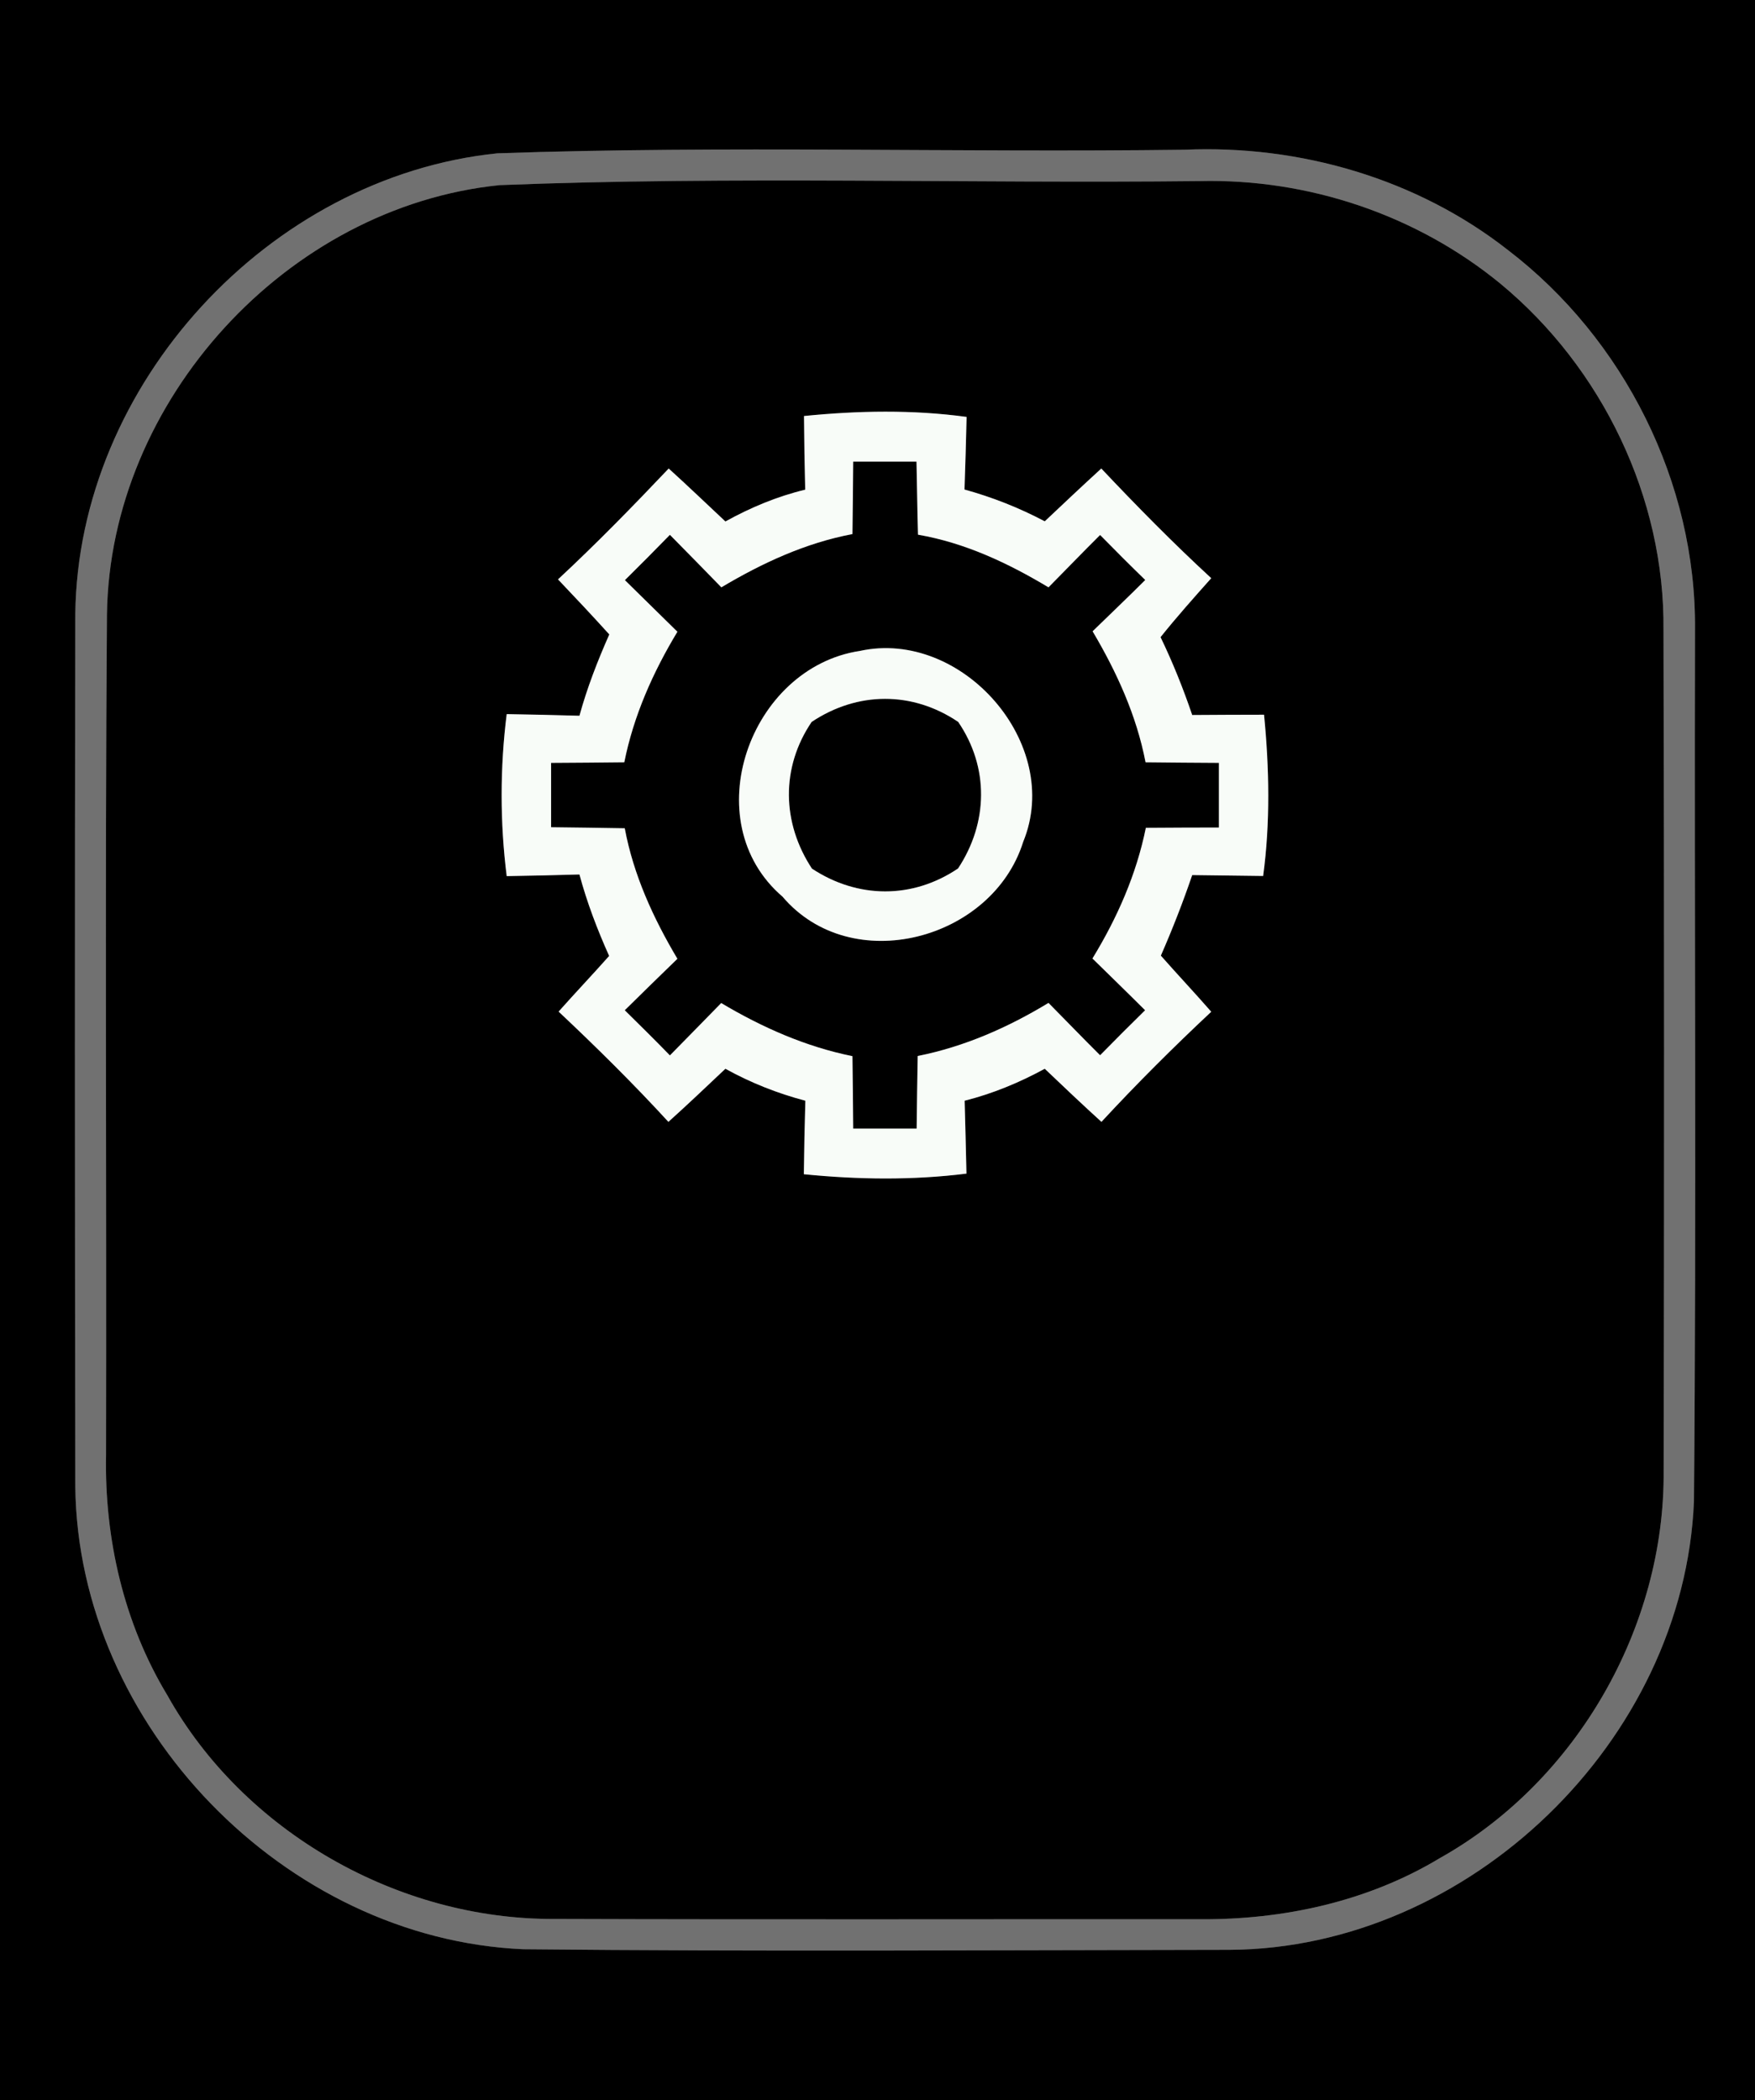 <?xml version="1.0" encoding="UTF-8" ?>
<!DOCTYPE svg PUBLIC "-//W3C//DTD SVG 1.1//EN" "http://www.w3.org/Graphics/SVG/1.1/DTD/svg11.dtd">
<svg width="117pt" height="140pt" viewBox="0 0 117 140" version="1.1" xmlns="http://www.w3.org/2000/svg">
<rect x="0" y="0" width="117" height="140" fill="#333333" stroke="none"/>
<g id="#000000ff">
<path fill="#000000" opacity="1.00" d=" M 0.00 0.00 L 117.00 0.00 L 117.00 140.00 L 0.00 140.00 L 0.00 0.00 M 33.15 10.22 C 17.93 11.79 5.21 25.60 5.02 40.92 C 4.98 60.31 4.99 79.71 5.02 99.10 C 5.20 115.02 18.98 129.24 34.89 129.93 C 50.58 130.09 66.29 129.99 81.98 129.97 C 97.96 129.87 112.27 116.03 112.93 100.07 C 113.10 80.71 112.95 61.34 113.00 41.97 C 113.09 32.19 108.28 22.59 100.52 16.66 C 94.46 11.91 86.66 9.65 78.99 9.98 C 63.71 10.18 48.42 9.69 33.15 10.22 Z" />
<path fill="#000000" opacity="1.00" d=" M 33.31 12.34 C 48.85 11.73 64.43 12.24 79.99 12.07 C 87.22 11.90 94.44 14.32 100.04 18.92 C 106.80 24.51 110.99 33.17 110.90 41.98 C 110.95 60.65 110.95 79.32 110.91 98.00 C 111.01 108.45 105.11 118.75 95.98 123.86 C 91.19 126.75 85.56 127.97 80.00 127.93 C 65.67 127.92 51.33 127.96 37.00 127.91 C 26.56 127.98 16.25 122.12 11.15 112.99 C 8.25 108.19 6.96 102.55 7.07 96.97 C 7.11 78.31 6.99 59.63 7.13 40.97 C 7.31 26.71 19.12 13.78 33.31 12.34 M 53.60 27.73 C 53.61 29.37 53.64 31.00 53.68 32.64 C 51.81 33.09 50.04 33.83 48.36 34.76 C 47.10 33.58 45.86 32.39 44.58 31.23 C 42.18 33.76 39.75 36.25 37.20 38.62 C 38.35 39.83 39.50 41.05 40.62 42.29 C 39.84 44.05 39.14 45.85 38.63 47.71 C 37.02 47.66 35.40 47.63 33.78 47.60 C 33.33 51.18 33.33 54.82 33.78 58.40 C 35.40 58.37 37.01 58.34 38.63 58.29 C 39.13 60.15 39.82 61.96 40.61 63.72 C 39.50 64.97 38.35 66.18 37.24 67.43 C 39.76 69.80 42.22 72.23 44.56 74.78 C 45.85 73.62 47.10 72.43 48.36 71.24 C 50.04 72.17 51.83 72.88 53.69 73.37 C 53.64 75.00 53.61 76.63 53.59 78.27 C 57.19 78.63 60.83 78.68 64.43 78.23 C 64.39 76.61 64.36 74.99 64.31 73.37 C 66.18 72.90 67.96 72.16 69.65 71.24 C 70.90 72.43 72.15 73.62 73.43 74.78 C 75.78 72.24 78.23 69.80 80.75 67.44 C 79.65 66.18 78.50 64.96 77.39 63.70 C 78.16 61.94 78.86 60.15 79.48 58.33 C 81.05 58.35 82.63 58.37 84.21 58.39 C 84.69 54.83 84.62 51.21 84.27 47.64 C 82.68 47.64 81.08 47.65 79.48 47.66 C 78.88 45.89 78.18 44.15 77.37 42.47 C 78.45 41.12 79.60 39.83 80.75 38.54 C 78.21 36.20 75.79 33.74 73.42 31.23 C 72.15 32.39 70.90 33.57 69.65 34.75 C 67.95 33.85 66.15 33.14 64.30 32.63 C 64.36 31.01 64.40 29.40 64.44 27.79 C 60.84 27.30 57.20 27.37 53.60 27.73 Z" />
<path fill="#000000" opacity="1.00" d=" M 56.88 30.77 C 58.29 30.77 59.70 30.77 61.10 30.77 C 61.14 32.39 61.15 34.01 61.20 35.64 C 64.33 36.18 67.20 37.53 69.90 39.15 C 71.05 37.99 72.18 36.81 73.34 35.66 C 74.33 36.67 75.33 37.67 76.35 38.66 C 75.19 39.82 74.01 40.94 72.84 42.08 C 74.45 44.80 75.77 47.69 76.37 50.81 C 78.00 50.83 79.63 50.84 81.26 50.85 C 81.26 52.28 81.26 53.72 81.26 55.16 C 79.64 55.16 78.01 55.17 76.39 55.18 C 75.76 58.29 74.48 61.19 72.83 63.89 C 74.00 65.04 75.18 66.18 76.34 67.34 C 75.33 68.33 74.33 69.33 73.34 70.34 C 72.18 69.19 71.05 68.01 69.90 66.85 C 67.20 68.49 64.29 69.77 61.18 70.39 C 61.15 72.00 61.13 73.61 61.11 75.23 C 59.70 75.23 58.29 75.23 56.88 75.23 C 56.87 73.62 56.85 72.01 56.83 70.40 C 53.71 69.77 50.80 68.48 48.08 66.86 C 46.94 68.02 45.81 69.19 44.66 70.35 C 43.67 69.33 42.66 68.33 41.65 67.34 C 42.81 66.19 43.99 65.05 45.16 63.91 C 43.55 61.20 42.23 58.32 41.65 55.21 C 40.01 55.18 38.37 55.16 36.74 55.14 C 36.74 53.71 36.74 52.28 36.74 50.85 C 38.36 50.84 39.99 50.83 41.62 50.81 C 42.24 47.71 43.53 44.81 45.16 42.11 C 44.00 40.96 42.82 39.82 41.66 38.67 C 42.67 37.67 43.67 36.67 44.66 35.65 C 45.81 36.81 46.95 37.98 48.09 39.15 C 50.81 37.53 53.70 36.19 56.83 35.60 C 56.85 33.99 56.87 32.38 56.88 30.77 M 57.32 43.39 C 49.98 44.50 46.31 54.74 52.17 59.77 C 56.77 65.18 66.16 62.66 68.21 56.12 C 70.90 49.58 64.12 41.90 57.32 43.39 Z" />
<path fill="#000000" opacity="1.00" d=" M 54.11 48.12 C 57.17 46.08 60.83 46.06 63.88 48.12 C 65.95 51.15 65.88 54.85 63.87 57.89 C 60.83 59.94 57.18 59.91 54.13 57.90 C 52.12 54.85 52.05 51.16 54.11 48.12 Z" />
</g>
<g id="#717171ff">
<path fill="#717171" opacity="1.00" d=" M 33.15 10.22 C 48.42 9.69 63.71 10.18 78.99 9.98 C 86.66 9.65 94.46 11.91 100.52 16.66 C 108.28 22.59 113.09 32.19 113.00 41.97 C 112.95 61.34 113.10 80.71 112.93 100.07 C 112.27 116.03 97.96 129.87 81.98 129.97 C 66.29 129.99 50.58 130.09 34.89 129.93 C 18.98 129.24 5.20 115.02 5.02 99.10 C 4.99 79.71 4.98 60.31 5.02 40.92 C 5.21 25.60 17.93 11.79 33.15 10.22 M 33.31 12.34 C 19.12 13.78 7.31 26.71 7.13 40.97 C 6.99 59.63 7.11 78.31 7.07 96.97 C 6.96 102.55 8.25 108.19 11.15 112.99 C 16.25 122.12 26.56 127.98 37.00 127.91 C 51.33 127.96 65.67 127.92 80.00 127.93 C 85.56 127.97 91.19 126.75 95.98 123.86 C 105.11 118.75 111.01 108.45 110.91 98.00 C 110.95 79.32 110.95 60.65 110.90 41.98 C 110.99 33.17 106.80 24.51 100.04 18.92 C 94.44 14.32 87.22 11.90 79.99 12.07 C 64.43 12.24 48.85 11.73 33.31 12.34 Z" />
</g>
<g id="#f8fcf8ff">
<path fill="#f8fcf8" opacity="1.00" d=" M 53.60 27.73 C 57.20 27.37 60.84 27.30 64.44 27.79 C 64.40 29.40 64.36 31.01 64.30 32.63 C 66.15 33.14 67.95 33.85 69.65 34.75 C 70.90 33.57 72.15 32.39 73.42 31.23 C 75.79 33.74 78.21 36.20 80.75 38.54 C 79.60 39.83 78.45 41.12 77.37 42.47 C 78.18 44.15 78.88 45.89 79.48 47.66 C 81.08 47.65 82.68 47.64 84.27 47.64 C 84.62 51.21 84.69 54.83 84.21 58.39 C 82.63 58.37 81.05 58.35 79.48 58.33 C 78.86 60.15 78.16 61.94 77.39 63.70 C 78.50 64.96 79.65 66.18 80.75 67.44 C 78.23 69.80 75.78 72.24 73.43 74.78 C 72.15 73.62 70.90 72.43 69.65 71.24 C 67.96 72.16 66.18 72.90 64.31 73.37 C 64.36 74.99 64.39 76.61 64.43 78.23 C 60.83 78.68 57.19 78.63 53.59 78.27 C 53.61 76.63 53.64 75.00 53.69 73.37 C 51.83 72.88 50.04 72.17 48.36 71.24 C 47.10 72.43 45.85 73.62 44.56 74.78 C 42.22 72.23 39.76 69.80 37.24 67.43 C 38.35 66.18 39.50 64.97 40.61 63.72 C 39.82 61.96 39.13 60.15 38.63 58.29 C 37.01 58.34 35.40 58.37 33.78 58.40 C 33.33 54.82 33.33 51.18 33.78 47.60 C 35.40 47.63 37.02 47.66 38.63 47.71 C 39.14 45.85 39.84 44.05 40.62 42.29 C 39.50 41.05 38.35 39.83 37.20 38.62 C 39.75 36.25 42.18 33.76 44.58 31.23 C 45.86 32.39 47.10 33.58 48.36 34.76 C 50.04 33.83 51.81 33.09 53.68 32.64 C 53.64 31.00 53.61 29.37 53.60 27.73 M 56.88 30.77 C 56.87 32.38 56.85 33.99 56.83 35.60 C 53.70 36.19 50.81 37.53 48.09 39.15 C 46.95 37.98 45.81 36.81 44.66 35.65 C 43.67 36.67 42.67 37.67 41.66 38.67 C 42.82 39.82 44.00 40.96 45.16 42.11 C 43.53 44.81 42.24 47.71 41.62 50.81 C 39.99 50.83 38.36 50.84 36.74 50.85 C 36.74 52.28 36.74 53.71 36.74 55.14 C 38.37 55.16 40.01 55.18 41.65 55.21 C 42.23 58.32 43.55 61.20 45.16 63.91 C 43.99 65.05 42.81 66.19 41.65 67.34 C 42.66 68.33 43.67 69.33 44.66 70.35 C 45.81 69.19 46.94 68.02 48.08 66.86 C 50.80 68.48 53.71 69.77 56.83 70.40 C 56.85 72.01 56.87 73.62 56.88 75.23 C 58.29 75.23 59.70 75.23 61.11 75.23 C 61.13 73.61 61.15 72.00 61.18 70.39 C 64.29 69.77 67.20 68.49 69.90 66.85 C 71.05 68.01 72.18 69.19 73.34 70.34 C 74.33 69.33 75.33 68.33 76.34 67.34 C 75.18 66.18 74.00 65.04 72.83 63.89 C 74.48 61.19 75.76 58.29 76.39 55.18 C 78.01 55.17 79.64 55.16 81.26 55.16 C 81.26 53.72 81.26 52.28 81.26 50.85 C 79.63 50.84 78.00 50.83 76.37 50.81 C 75.77 47.69 74.45 44.80 72.84 42.08 C 74.01 40.94 75.19 39.82 76.35 38.66 C 75.33 37.67 74.33 36.67 73.34 35.66 C 72.18 36.81 71.05 37.99 69.90 39.15 C 67.20 37.53 64.33 36.18 61.20 35.64 C 61.15 34.01 61.14 32.39 61.10 30.77 C 59.70 30.77 58.29 30.77 56.88 30.77 Z" />
<path fill="#f8fcf8" opacity="1.00" d=" M 57.32 43.39 C 64.12 41.90 70.90 49.58 68.21 56.12 C 66.16 62.66 56.77 65.18 52.17 59.77 C 46.31 54.74 49.98 44.50 57.32 43.39 M 54.11 48.12 C 52.05 51.16 52.12 54.85 54.13 57.90 C 57.18 59.91 60.83 59.94 63.87 57.89 C 65.88 54.85 65.95 51.15 63.88 48.12 C 60.83 46.06 57.17 46.08 54.11 48.12 Z" />
</g>
</svg>
